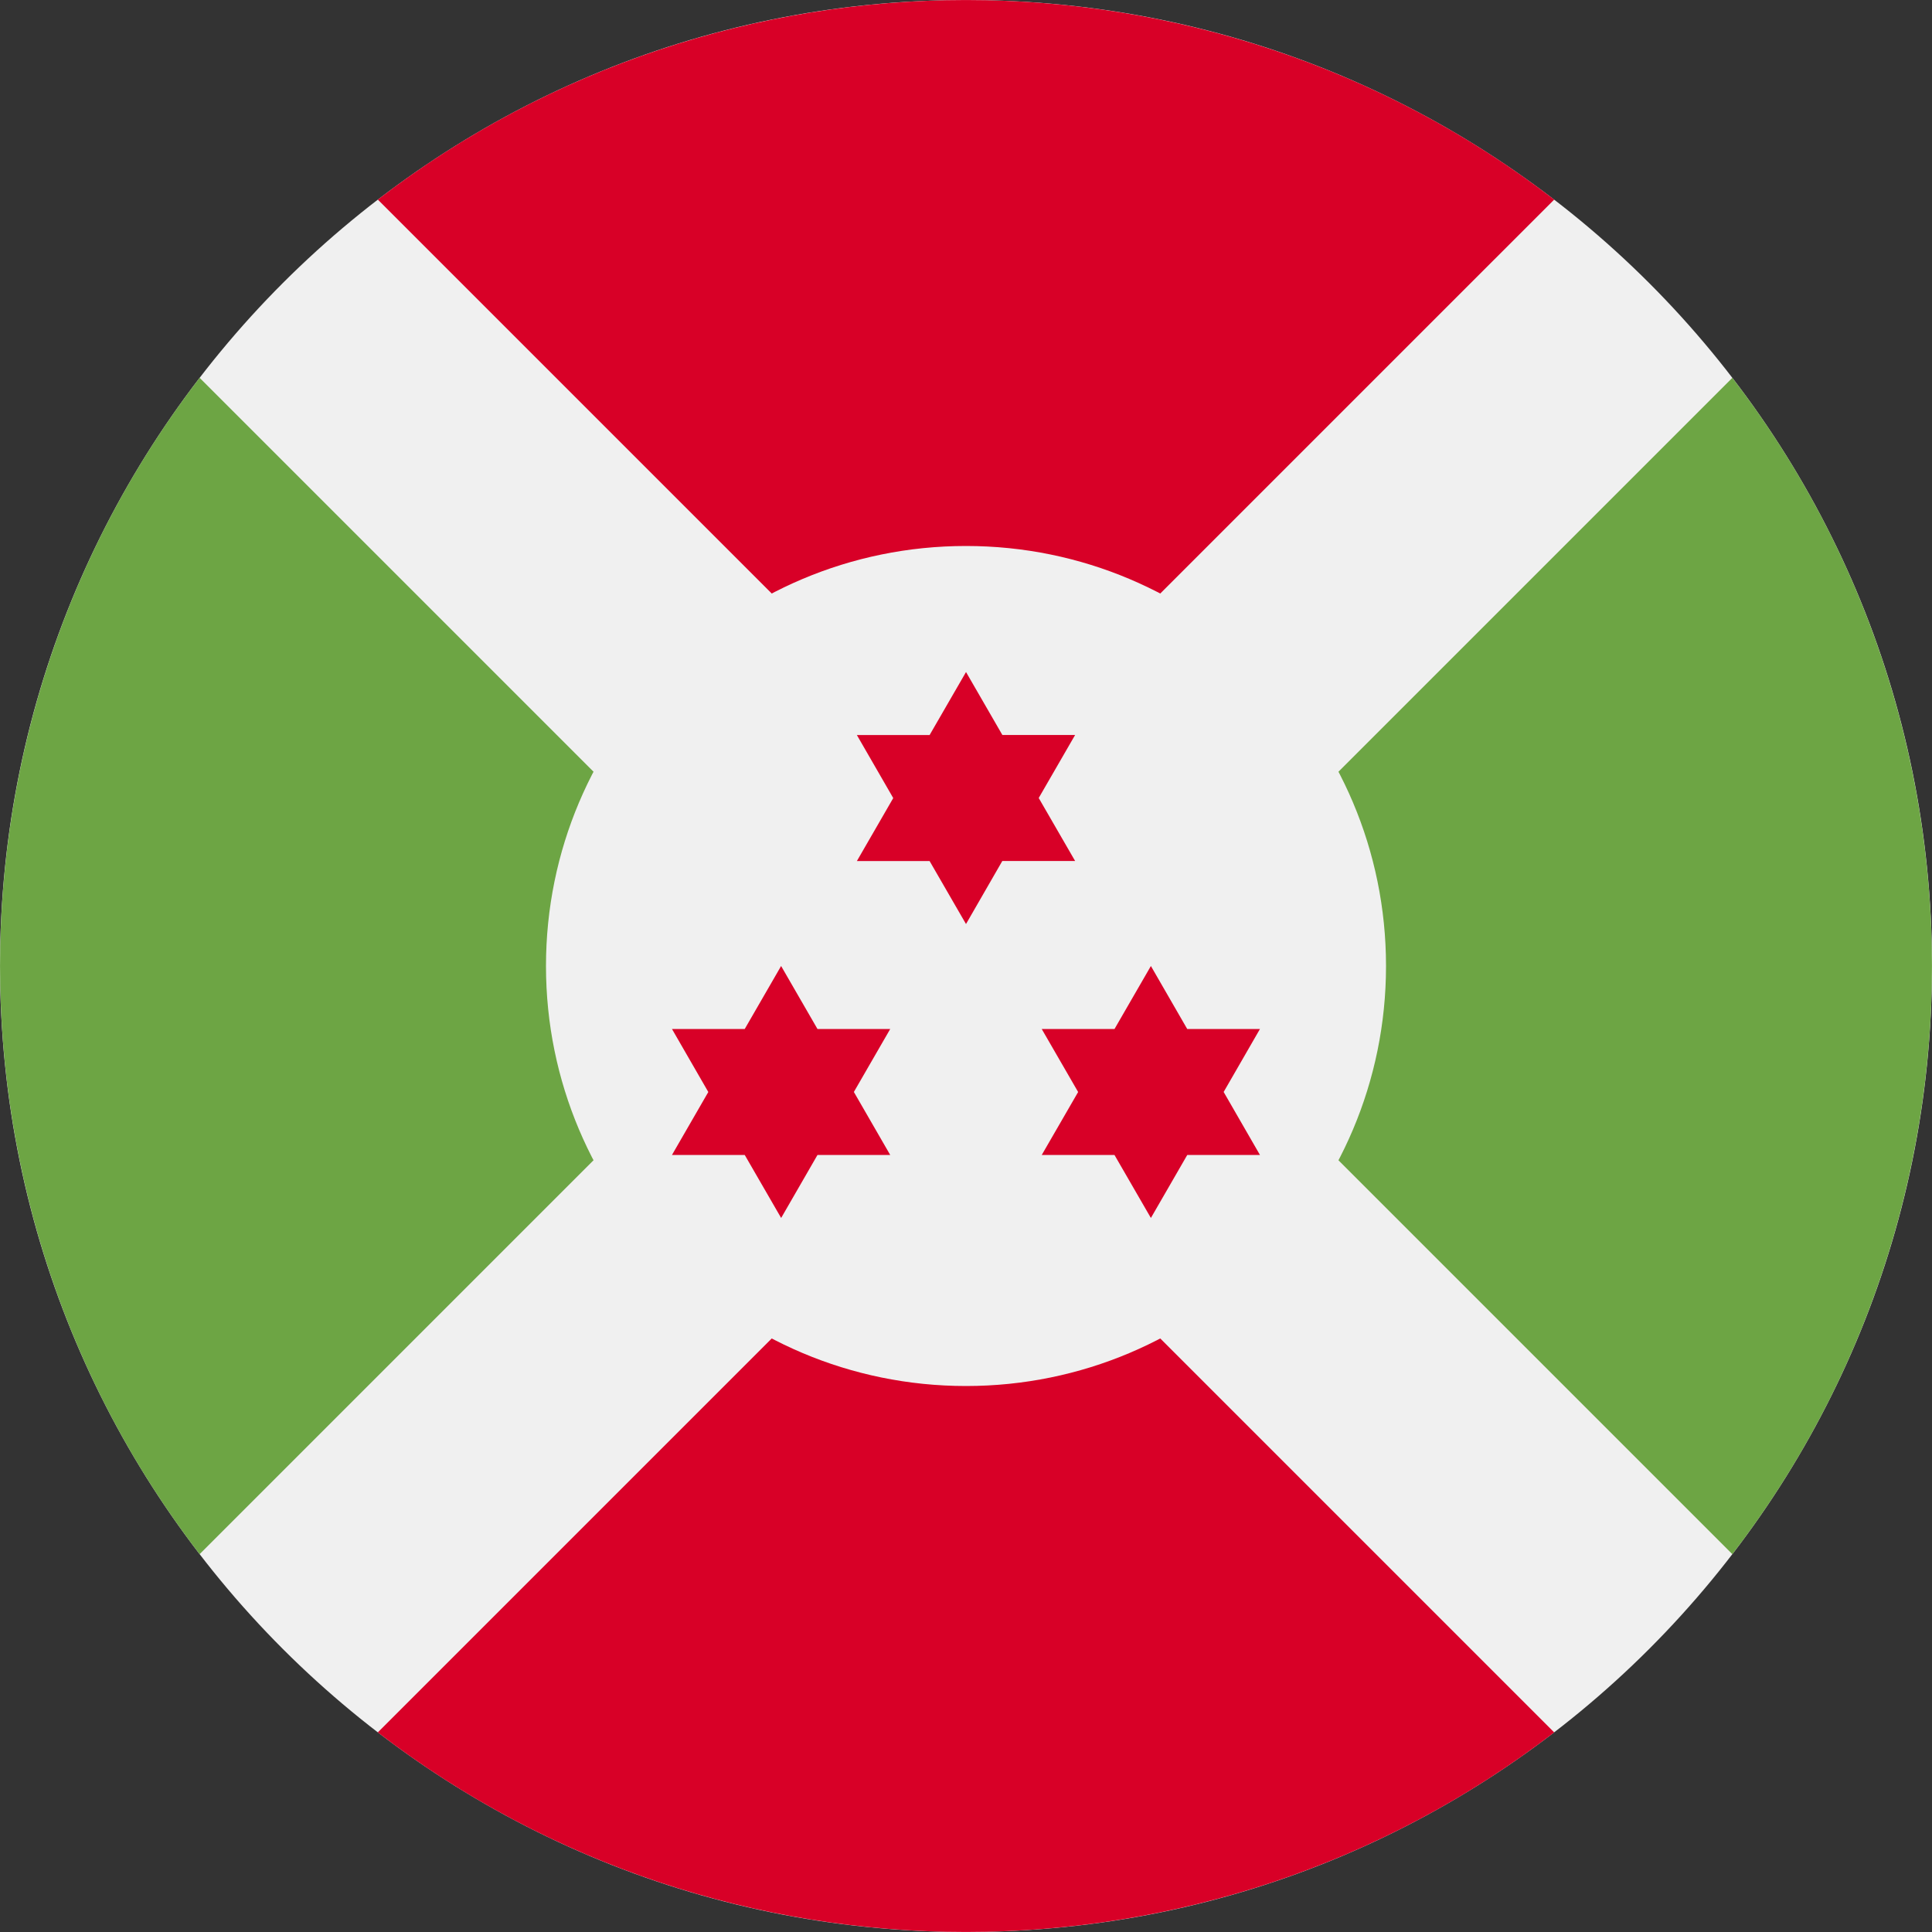 <svg xmlns="http://www.w3.org/2000/svg" width="50" height="50" fill="none" viewBox="0 0 50 50">
  <rect x="0" y="0" width="50" height="50" fill="#333333" stroke="none"/>
  <g clip-path="url(#a)">
    <path fill="#F0F0F0" d="M25 50c13.807 0 25-11.193 25-25S38.807 0 25 0 0 11.193 0 25s11.193 25 25 25Z"/>
    <path fill="#D80027" d="M40.222 5.166c-8.95-6.887-21.494-6.887-30.444 0L25 20.388 40.222 5.166ZM25 29.612 9.778 44.834c8.95 6.887 21.494 6.887 30.444 0L25 29.612Z"/>
    <path fill="#6DA544" d="M20.388 25 5.166 9.778c-6.887 8.95-6.887 21.494 0 30.444L20.388 25Zm9.223 0 15.222 15.222c6.888-8.95 6.888-21.494 0-30.444L29.611 25Z"/>
    <path fill="#F0F0F0" d="M25 35.87c6.003 0 10.87-4.867 10.87-10.87 0-6.003-4.867-10.87-10.87-10.87-6.003 0-10.87 4.867-10.87 10.87 0 6.003 4.867 10.87 10.87 10.87Z"/>
    <path fill="#D80027" d="m25 17.391.941 1.63h1.883l-.942 1.631.942 1.63H25.94L25 23.914l-.942-1.63h-1.882l.941-1.63-.941-1.631h1.882l.942-1.63ZM20.215 25l.941 1.63h1.883l-.941 1.63.941 1.631h-1.883l-.94 1.63-.942-1.63H17.39l.941-1.63-.94-1.63h1.882L20.215 25Zm9.57 0 .94 1.63h1.883l-.94 1.63.94 1.631h-1.882l-.941 1.63-.942-1.63H26.96l.942-1.63-.942-1.63h1.883L29.785 25Z"/>
  </g>
  <defs>
    <clipPath id="a">
      <path fill="#fff" d="M0 0h50v50H0z"/>
    </clipPath>
  </defs>
</svg>
